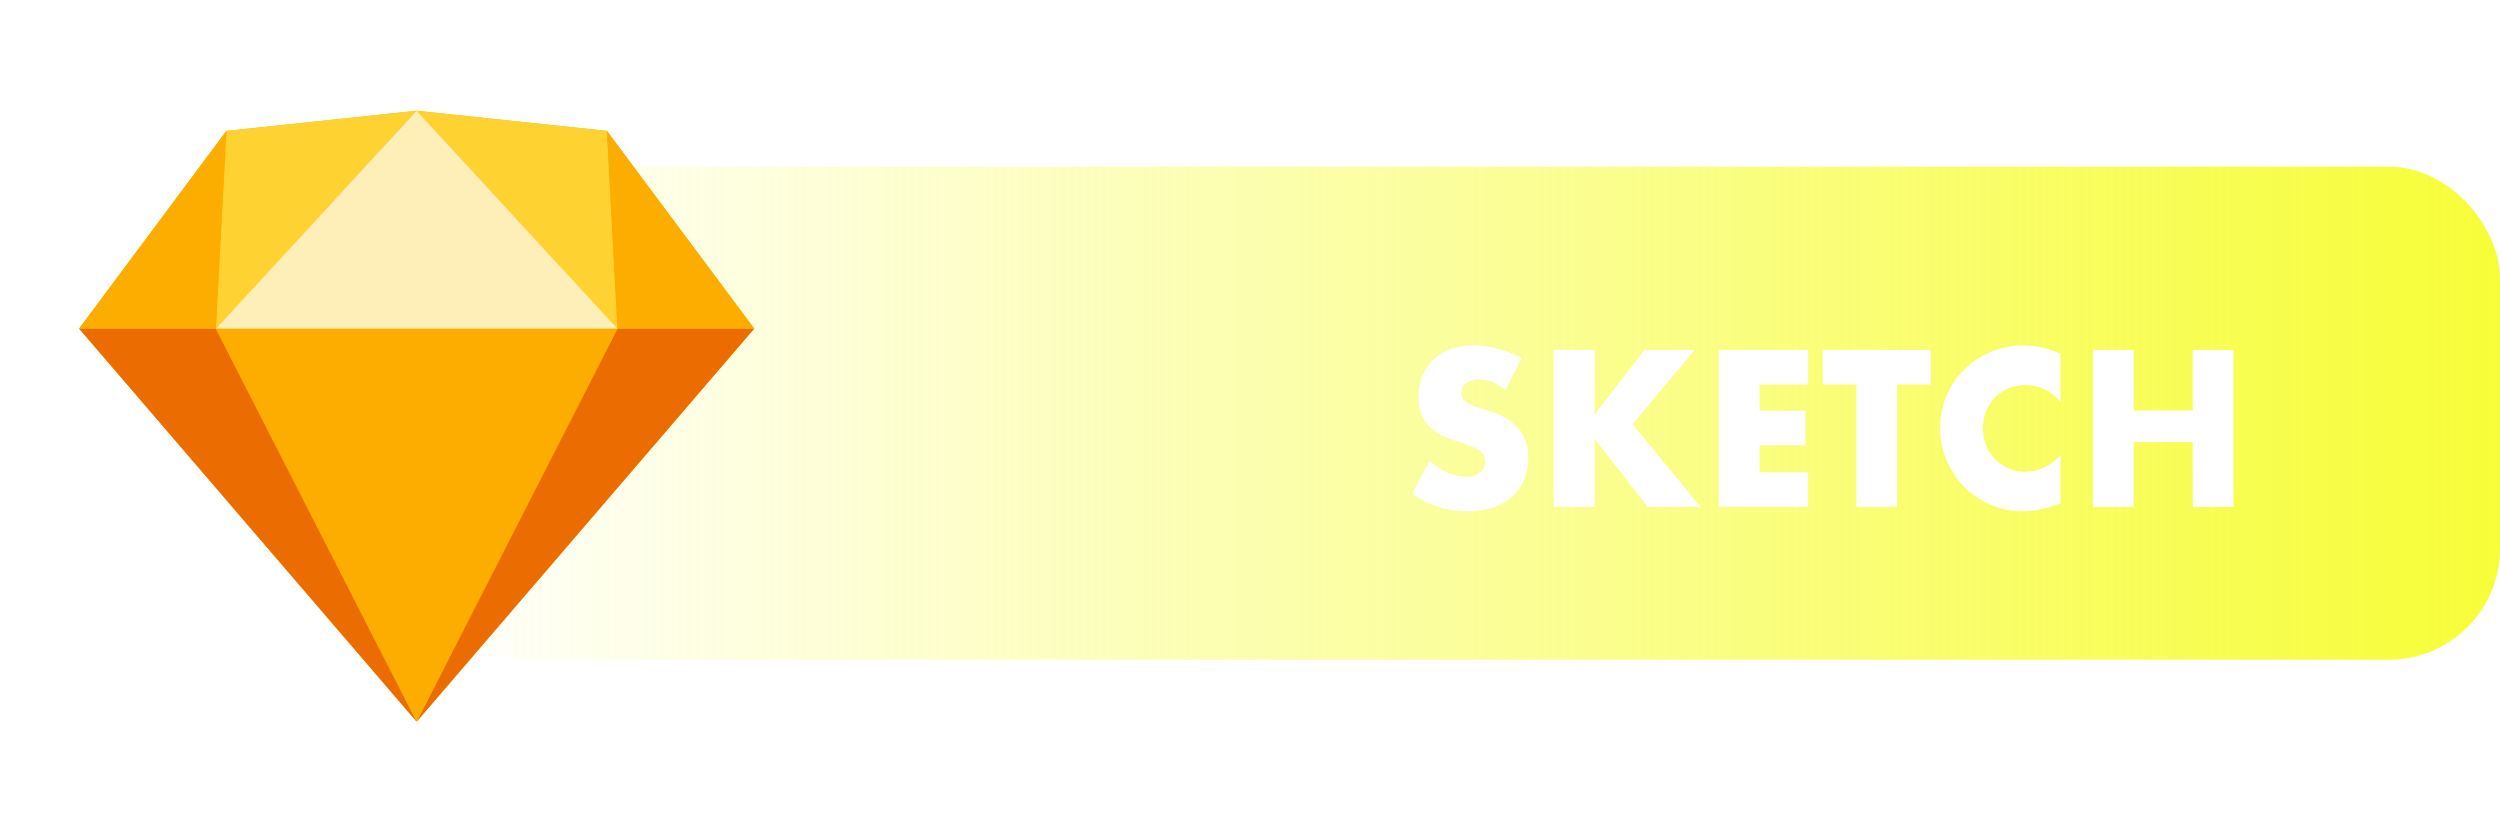 <svg xmlns="http://www.w3.org/2000/svg" xmlns:xlink="http://www.w3.org/1999/xlink" width="360" height="120" viewBox="0 0 360 120"><defs><linearGradient id="a" x1="1" y1="0.5" x2="0" y2="0.5" gradientUnits="objectBoundingBox"><stop offset="0" stop-color="#f7fd36"/><stop offset="1" stop-color="#f7fd36" stop-opacity="0"/></linearGradient><filter id="b" x="197.345" y="43.75" width="130.29" height="35.88" filterUnits="userSpaceOnUse"><feOffset dy="2" input="SourceAlpha"/><feGaussianBlur stdDeviation="2" result="c"/><feFlood flood-opacity="0.659"/><feComposite operator="in" in2="c"/><feComposite in="SourceGraphic"/></filter></defs><g transform="translate(-61 -331)"><g transform="translate(-526 -1301)"><rect width="300" height="71" rx="16" transform="translate(647 1656)" fill="url(#a)" style="mix-blend-mode:darken;isolation:isolate"/><g transform="matrix(1, 0, 0, 1, 587, 1632)" filter="url(#b)"><path d="M-46.215-16.83a7.261,7.261,0,0,0-1.92-1.155,5.1,5.1,0,0,0-1.86-.375,3.018,3.018,0,0,0-1.86.54,1.683,1.683,0,0,0-.72,1.41,1.4,1.4,0,0,0,.36.99,3.137,3.137,0,0,0,.945.675,8.088,8.088,0,0,0,1.32.495q.735.21,1.455.45a9.072,9.072,0,0,1,4.215,2.565A6.328,6.328,0,0,1-42.945-7.05,8.147,8.147,0,0,1-43.53-3.9a6.573,6.573,0,0,1-1.71,2.415A7.89,7.89,0,0,1-48,.075,11.494,11.494,0,0,1-51.7.63a13.626,13.626,0,0,1-7.95-2.55l2.52-4.74a10.222,10.222,0,0,0,2.61,1.74,6.273,6.273,0,0,0,2.55.57,3.044,3.044,0,0,0,2.145-.66,2.008,2.008,0,0,0,.705-1.5,2.026,2.026,0,0,0-.18-.885,1.917,1.917,0,0,0-.6-.69A4.809,4.809,0,0,0-51-8.67q-.675-.27-1.635-.6-1.14-.36-2.235-.8a7.033,7.033,0,0,1-1.95-1.155,5.367,5.367,0,0,1-1.38-1.815,6.419,6.419,0,0,1-.525-2.775,8.017,8.017,0,0,1,.555-3.045,6.767,6.767,0,0,1,1.56-2.34,6.954,6.954,0,0,1,2.46-1.515,9.3,9.3,0,0,1,3.255-.54,14.248,14.248,0,0,1,3.51.465,15.481,15.481,0,0,1,3.51,1.365Zm12.84,3.54,7.17-9.33h7.26l-8.97,10.71L-18.105,0h-7.62l-7.65-9.81V0h-5.88V-22.62h5.88Zm30.75-4.35h-6.99v3.78h6.6v4.98h-6.6v3.9h6.99V0h-12.87V-22.62h12.87Zm12.81,0V0H4.305V-17.64H-.525v-4.98h15.54v4.98Zm23.52,2.58a6.275,6.275,0,0,0-5.04-2.49,6.165,6.165,0,0,0-2.445.48,5.95,5.95,0,0,0-1.935,1.3A6.009,6.009,0,0,0,23.01-13.8a6.451,6.451,0,0,0-.465,2.46,6.531,6.531,0,0,0,.465,2.49A6.057,6.057,0,0,0,24.3-6.87a6.047,6.047,0,0,0,1.935,1.32,5.981,5.981,0,0,0,2.4.48,6.809,6.809,0,0,0,5.07-2.4V-.51l-.6.21a17.36,17.36,0,0,1-2.52.7,12.212,12.212,0,0,1-2.31.225A11.646,11.646,0,0,1,23.79-.255a11.727,11.727,0,0,1-3.78-2.49,12.387,12.387,0,0,1-2.625-3.81,11.62,11.62,0,0,1-.99-4.815,11.564,11.564,0,0,1,.975-4.785,11.909,11.909,0,0,1,2.61-3.75,11.936,11.936,0,0,1,3.8-2.46,11.834,11.834,0,0,1,4.53-.885,12.407,12.407,0,0,1,2.655.285,16.1,16.1,0,0,1,2.745.885Zm10.56,1.17h8.49v-8.73h5.88V0h-5.88V-9.33h-8.49V0h-5.88V-22.62h5.88Z" transform="translate(263 71)" fill="#fff"/></g></g><g transform="translate(208 -1354)"><rect width="120" height="120" transform="translate(-147 1685)" fill="#313740" opacity="0"/><g transform="translate(-135.608 1700.949)"><path d="M48.607,0l-27.4,2.9L0,31.37l48.608,56.6,48.608-56.6L76,2.9Z" transform="translate(0 0)" fill="#fdb300"/><path d="M0,82.608l48.608,56.6-28.919-56.6Z" transform="translate(0 -51.238)" fill="#eb6c00"/><path d="M156.919,82.608,128,139.21l48.607-56.6Z" transform="translate(-79.393 -51.238)" fill="#eb6c00"/><path d="M51.846,82.608l28.919,56.6,28.919-56.6Z" transform="translate(-32.158 -51.238)" fill="#fdad00"/><path d="M53.368,2.9,51.846,31.37,80.765,0Z" transform="translate(-32.157 0)" fill="#fdd231"/><path d="M156.919,31.37,155.4,2.9,128,0Z" transform="translate(-79.393 0)" fill="#fdd231"/><path d="M201.668,36.1h19.688L200.145,7.628Z" transform="translate(-124.141 -4.731)" fill="#fdad00"/><path d="M0,36.1H19.688L21.211,7.628Z" transform="translate(0 -4.731)" fill="#fdad00"/><path d="M80.765,0,51.846,31.37h57.838Z" transform="translate(-32.157 0)" fill="#feeeb7"/></g></g></g></svg>